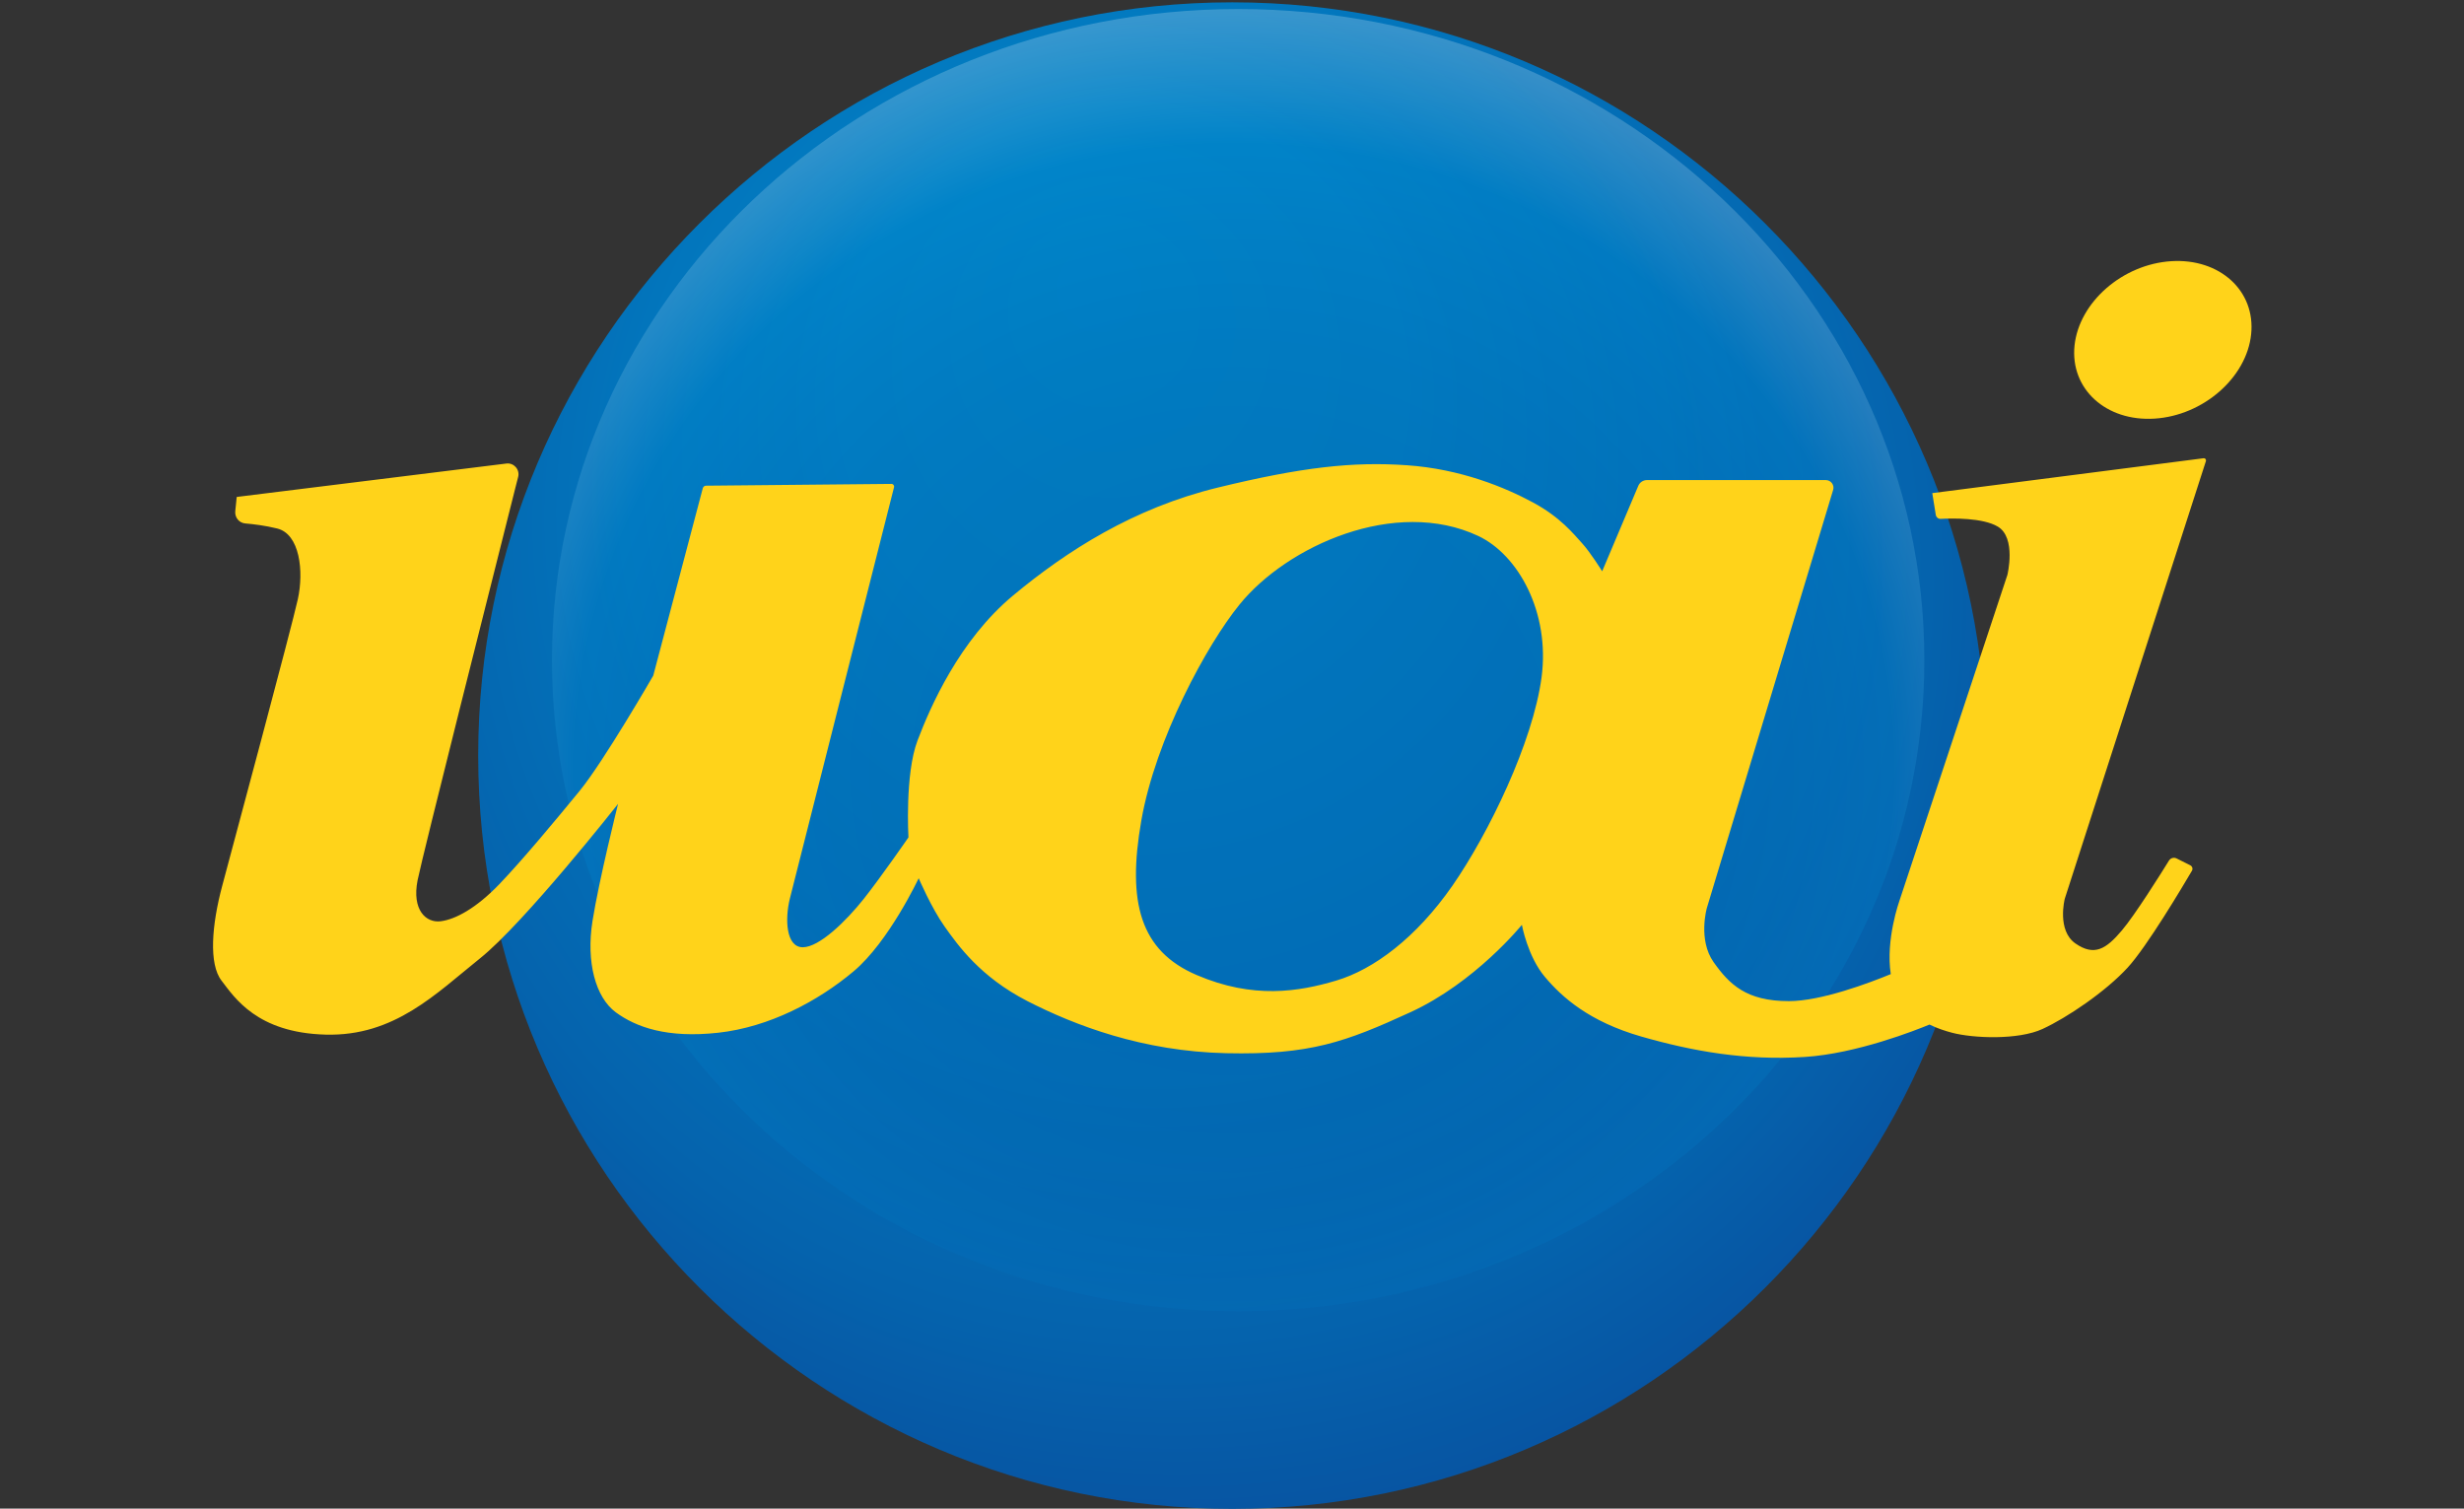 <?xml version="1.0" encoding="UTF-8" standalone="no"?>
<svg
   xmlns:dc="http://purl.org/dc/elements/1.1/"
   xmlns:cc="http://creativecommons.org/ns#"
   xmlns:rdf="http://www.w3.org/1999/02/22-rdf-syntax-ns#"
   xmlns:svg="http://www.w3.org/2000/svg"
   xmlns="http://www.w3.org/2000/svg"
   xmlns:sodipodi="http://sodipodi.sourceforge.net/DTD/sodipodi-0.dtd"
   xmlns:inkscape="http://www.inkscape.org/namespaces/inkscape"
   inkscape:version="1.0 (4035a4fb49, 2020-05-01)"
   sodipodi:docname="logo-uai.svg"
   id="svg28"
   version="1.1"
   viewBox="0 0 98 60"
   height="60"
   width="98">
  <rect x="0" y="0" width="98" height="60" fill="#333333" stroke="none"/>
  <sodipodi:namedview
     inkscape:current-layer="g26"
     inkscape:window-maximized="1"
     inkscape:window-y="24"
     inkscape:window-x="28"
     inkscape:cy="44.088745"
     inkscape:cx="61.740227"
     inkscape:zoom="5.6568542"
     showgrid="false"
     id="namedview30"
     inkscape:window-height="876"
     inkscape:window-width="1412"
     inkscape:pageshadow="2"
     inkscape:pageopacity="0"
     guidetolerance="10"
     gridtolerance="10"
     objecttolerance="10"
     borderopacity="1"
     bordercolor="#666666"
     pagecolor="#ffffff" />
  <defs
     id="defs12">
    <radialGradient
       gradientUnits="userSpaceOnUse"
       gradientTransform="scale(0.891,1.122)"
       fy="29.35"
       fx="101.189"
       r="39.248"
       cy="29.35"
       cx="101.189"
       id="a">
      <stop
         id="stop2"
         stop-color="#C8AF28"
         offset="0%" />
      <stop
         id="stop4"
         stop-color="#BD813C"
         offset="100%" />
    </radialGradient>
    <linearGradient
       gradientUnits="userSpaceOnUse"
       x2="37.001"
       gradientTransform="scale(2.385,0.419)"
       y2="120.435"
       y1="120.435"
       x1="11.265"
       id="b">
      <stop
         id="stop7"
         stop-color="#BD813C"
         offset="0%" />
      <stop
         id="stop9"
         stop-color="#CAAF3F"
         offset="100%" />
    </linearGradient>
    <radialGradient
       id="SVGID_2_"
       cx="135.76"
       cy="169.831"
       r="102.975"
       gradientTransform="matrix(0.938,0,0,0.89,-103.639,-40.992)"
       gradientUnits="userSpaceOnUse">
      <stop
         offset="0.28"
         style="stop-color:#0053A2"
         id="stop17" />
      <stop
         offset="0.429"
         style="stop-color:#0057A5"
         id="stop19" />
      <stop
         offset="0.565"
         style="stop-color:#0062AF"
         id="stop21" />
      <stop
         offset="0.695"
         style="stop-color:#0074BF"
         id="stop23" />
      <stop
         offset="0.801"
         style="stop-color:#0089D1"
         id="stop25" />
      <stop
         offset="1"
         style="stop-color:#FFFFFF"
         id="stop27" />
    </radialGradient>
    <radialGradient
       id="SVGID_1_"
       cx="165.358"
       cy="132.729"
       r="143.231"
       fx="151.648"
       fy="74.93"
       gradientTransform="matrix(0.806,0,0,0.806,-114.802,-8.604)"
       gradientUnits="userSpaceOnUse">
      <stop
         offset="0"
         style="stop-color:#0086C9"
         id="stop4-3" />
      <stop
         offset="0.261"
         style="stop-color:#0182C6"
         id="stop6" />
      <stop
         offset="0.518"
         style="stop-color:#0276BD"
         id="stop8" />
      <stop
         offset="0.773"
         style="stop-color:#0563AD"
         id="stop10" />
      <stop
         offset="0.986"
         style="stop-color:#084C9C"
         id="stop12" />
    </radialGradient>
  </defs>
  <g
     transform="translate(0,61.547)"
     id="g26"
     fill-rule="evenodd"
     fill="none" />
  <g
     style="stroke-width:2.954"
     transform="matrix(0.339,0,0,0.339,41.03,-6.73)"
     id="g935">
    <path
       id="path15"
       d="m 23.54,20.125 c 48.73,0 88.47,39.7 88.47,88.37 0,48.68 -39.74,88.38 -88.47,88.38 -48.72,0 -88.47,-39.7 -88.47,-88.38 0,-48.67 39.74,-88.37 88.47,-88.37 z"
       class="st0"
       style="clip-rule:evenodd;fill:url(#SVGID_1_);fill-rule:evenodd;stroke-width:2.954" />
    <path
       id="path30"
       d="m 104.74,97.305 c 0,42.19 -36.04,76.38 -80.5,76.38 -44.46,0 -80.51,-34.2 -80.51,-76.38 0,-42.19 36.05,-76.39 80.51,-76.39 44.45,0 80.5,34.2 80.5,76.39 z"
       class="st1"
       style="opacity:0.25;fill:url(#SVGID_2_);stroke-width:2.954" />
    <path
       id="path34"
       d="m 137.48,73.615 -31.81,4.09 0.41,2.55 c 0.05,0.28 0.29,0.49 0.58,0.47 1.32,-0.07 4.93,-0.15 6.7,0.91 2.19,1.31 1.12,5.67 1.12,5.67 l -12.66,38.21 c 0,0 -1.65,4.59 -1.02,8.62 -2.5,1.03 -8.16,3.17 -11.96,3.17 -5,0 -6.98,-1.97 -8.83,-4.58 -1.85,-2.62 -0.79,-6.34 -0.79,-6.34 l 14.82,-49.06 c 0.17,-0.57 -0.26,-1.15 -0.86,-1.15 H 72.19 c -0.44,0 -0.83,0.26 -1.01,0.67 l -4.24,10.03 c 0,0 -1.35,-2.18 -2.35,-3.28 -1,-1.09 -2.54,-3.06 -5.78,-4.8 -3.24,-1.75 -8.48,-3.93 -14.8,-4.36 -6.32,-0.44 -12.3,0.22 -22.16,2.62 -9.88,2.4 -17.72,7.42 -24.02,12.66 -6.31,5.24 -9.73,13.1 -11.22,17.03 -1.49,3.93 -1.06,11.35 -1.06,11.35 0,0 -3.16,4.58 -5.24,7.21 -2.08,2.62 -5.21,5.68 -7.16,5.68 -1.96,0 -2.11,-3.27 -1.52,-5.68 0.56,-2.27 11.09,-43.77 12.23,-48.29 0.05,-0.21 -0.11,-0.4 -0.32,-0.39 l -21.74,0.21 c -0.18,0 -0.33,0.12 -0.38,0.3 l -5.81,21.98 c 0,0 -5.79,10.04 -8.65,13.54 -2.86,3.49 -6.68,8.08 -9.4,10.92 -2.72,2.84 -5.18,4.15 -6.89,4.36 -1.71,0.22 -3.4,-1.31 -2.71,-4.81 0.59,-2.94 8.91,-35.89 11.49,-46.11 l 0.31,-1.21 c 0.22,-0.86 -0.5,-1.68 -1.38,-1.57 l -31.64,3.92 -0.17,1.68 c -0.07,0.73 0.46,1.38 1.19,1.43 0.94,0.08 2.29,0.24 3.72,0.59 2.67,0.65 3.15,5.02 2.43,8.3 -0.72,3.27 -7.64,29.03 -8.87,33.62 -1.23,4.59 -1.6,9.17 -0.08,11.13 1.52,1.97 4.15,6.12 12.21,6.33 8.07,0.22 12.94,-4.8 18.12,-8.95 5.18,-4.14 16.19,-18.12 16.19,-18.12 0,0 -2.24,8.95 -3,13.75 -0.76,4.81 0.36,8.95 2.73,10.7 2.37,1.74 6,3.06 12.01,2.4 6.01,-0.66 11.74,-3.71 15.9,-7.21 4.15,-3.49 7.63,-10.92 7.63,-10.92 0,0 1.49,3.49 3.05,5.68 1.56,2.19 4.16,5.89 9.71,8.74 5.55,2.84 13.52,5.9 23.33,6.11 9.81,0.22 13.98,-1.31 21.59,-4.8 7.62,-3.49 13.09,-10.26 13.09,-10.26 0,0 0.67,3.71 2.7,6.11 2.03,2.41 5.21,5.24 11.29,6.99 6.09,1.75 12.31,2.84 19.21,2.4 6.1,-0.39 13.08,-3.16 14.62,-3.8 0.92,0.45 1.85,0.75 2.65,0.96 2.5,0.66 7.77,0.87 10.61,-0.44 2.85,-1.31 7.38,-4.36 9.99,-7.2 2.27,-2.47 6.47,-9.54 7.54,-11.36 0.14,-0.24 0.04,-0.53 -0.2,-0.65 l -1.6,-0.8 c -0.32,-0.16 -0.7,-0.05 -0.89,0.25 -0.99,1.6 -4,6.4 -5.53,8.2 -1.84,2.18 -3.23,3.06 -5.44,1.53 -2.21,-1.53 -1.26,-5.24 -1.26,-5.24 l 16.55,-51.32 c 0.08,-0.21 -0.08,-0.4 -0.28,-0.37 z m -77.65,25.7 c -1.02,7.64 -6.22,18.34 -10.46,24.45 -4.25,6.11 -9.23,9.82 -13.63,11.13 -4.41,1.31 -9.74,2.19 -16.37,-0.65 -6.64,-2.84 -8.18,-8.52 -6.5,-18.12 1.68,-9.61 7.69,-20.62 11.5,-25.32 5.59,-6.92 18.31,-12.63 28.02,-8.08 4.69,2.2 8.45,8.95 7.44,16.59 z"
       class="st2"
       style="fill:#ffd31a;fill-opacity:1;stroke-width:2.954" />
    <path
       class="st2"
       d="m 133.7,50.495 c -5.71,0.36 -10.8,4.81 -11.34,9.89 -0.53,5.09 3.68,8.94 9.39,8.58 5.71,-0.36 10.8,-4.81 11.33,-9.89 0.54,-5.09 -3.67,-8.94 -9.38,-8.58 z"
       id="path44"
       style="fill:#ffd31a;fill-opacity:1;stroke-width:2.954" />
  </g>
</svg>
